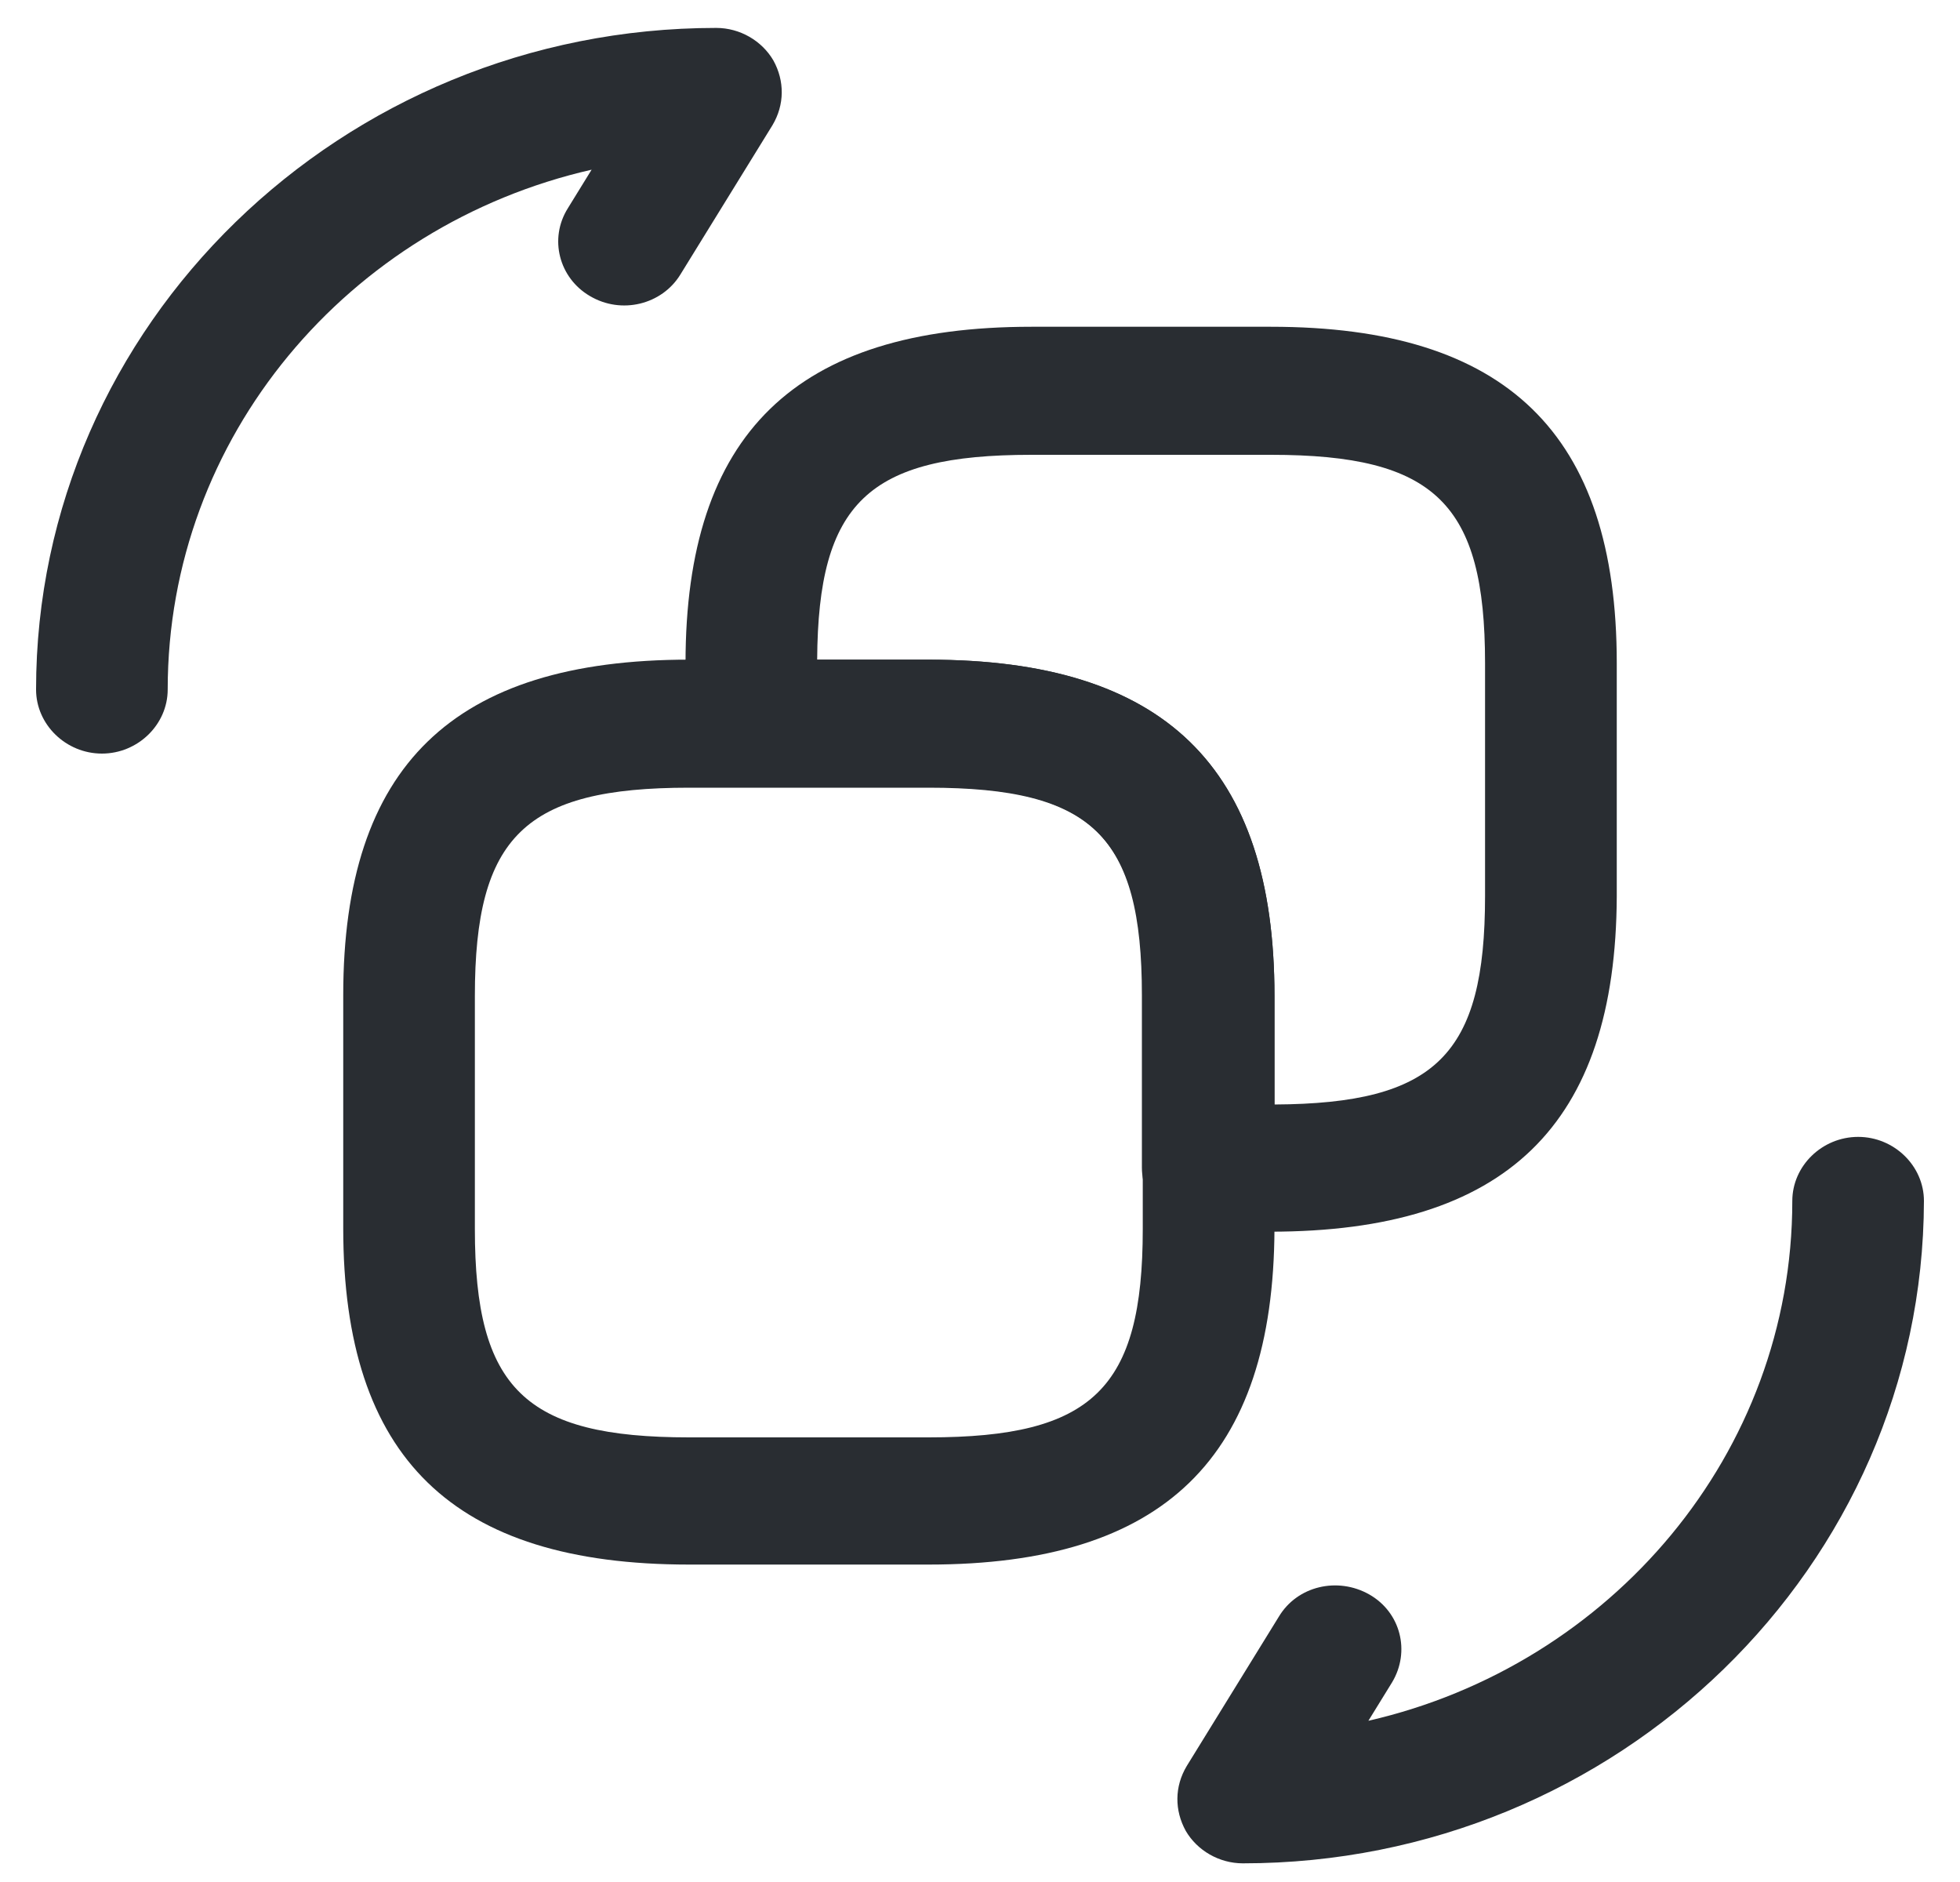 <svg width="25" height="24" viewBox="0 0 25 24" fill="none" xmlns="http://www.w3.org/2000/svg">
<path d="M11.845 19.952H8.789C5.777 19.952 4.378 18.591 4.378 15.662V12.691C4.378 9.773 5.777 8.412 8.789 8.412H11.845C14.845 8.412 16.256 9.773 16.256 12.701V15.673C16.244 18.591 14.845 19.952 11.845 19.952ZM8.789 10.045C6.695 10.045 6.057 10.666 6.057 12.701V15.673C6.057 17.709 6.695 18.33 8.789 18.33H11.845C13.938 18.33 14.576 17.709 14.576 15.673V12.701C14.576 10.666 13.938 10.045 11.845 10.045H8.789Z" fill="#292D32"/>
<path d="M16.2 15.707H15.405C14.946 15.707 14.565 15.337 14.565 14.89V12.691C14.565 10.655 13.927 10.035 11.834 10.035H9.584C9.125 10.035 8.744 9.665 8.744 9.218V8.456C8.744 5.539 10.143 4.167 13.155 4.167H16.211C19.211 4.167 20.622 5.528 20.622 8.456V11.428C20.611 14.346 19.211 15.707 16.2 15.707ZM10.423 8.413H11.845C14.845 8.413 16.256 9.774 16.256 12.702V14.085C18.316 14.074 18.942 13.453 18.942 11.428V8.456C18.942 6.42 18.304 5.8 16.211 5.8H13.155C11.073 5.8 10.435 6.41 10.423 8.413Z" fill="#292D32"/>
<path d="M15.853 23.762C15.551 23.762 15.271 23.599 15.125 23.349C14.98 23.087 14.98 22.783 15.137 22.521L16.312 20.616C16.547 20.224 17.062 20.105 17.465 20.333C17.868 20.562 17.991 21.063 17.756 21.454L17.454 21.944C20.544 21.237 22.861 18.537 22.861 15.315C22.861 14.868 23.241 14.498 23.701 14.498C24.16 14.498 24.54 14.868 24.54 15.315C24.529 19.974 20.633 23.762 15.853 23.762Z" fill="#292D32"/>
<path d="M1.3 9.61C0.841 9.61 0.46 9.24 0.46 8.793C0.46 4.145 4.356 0.356 9.136 0.356C9.438 0.356 9.718 0.52 9.864 0.77C10.009 1.031 10.009 1.336 9.852 1.598L8.677 3.503C8.442 3.884 7.927 4.014 7.524 3.775C7.132 3.546 6.998 3.045 7.244 2.654L7.546 2.164C4.445 2.871 2.139 5.571 2.139 8.793C2.139 9.24 1.759 9.61 1.3 9.61Z" fill="#292D32"/>
</svg>
